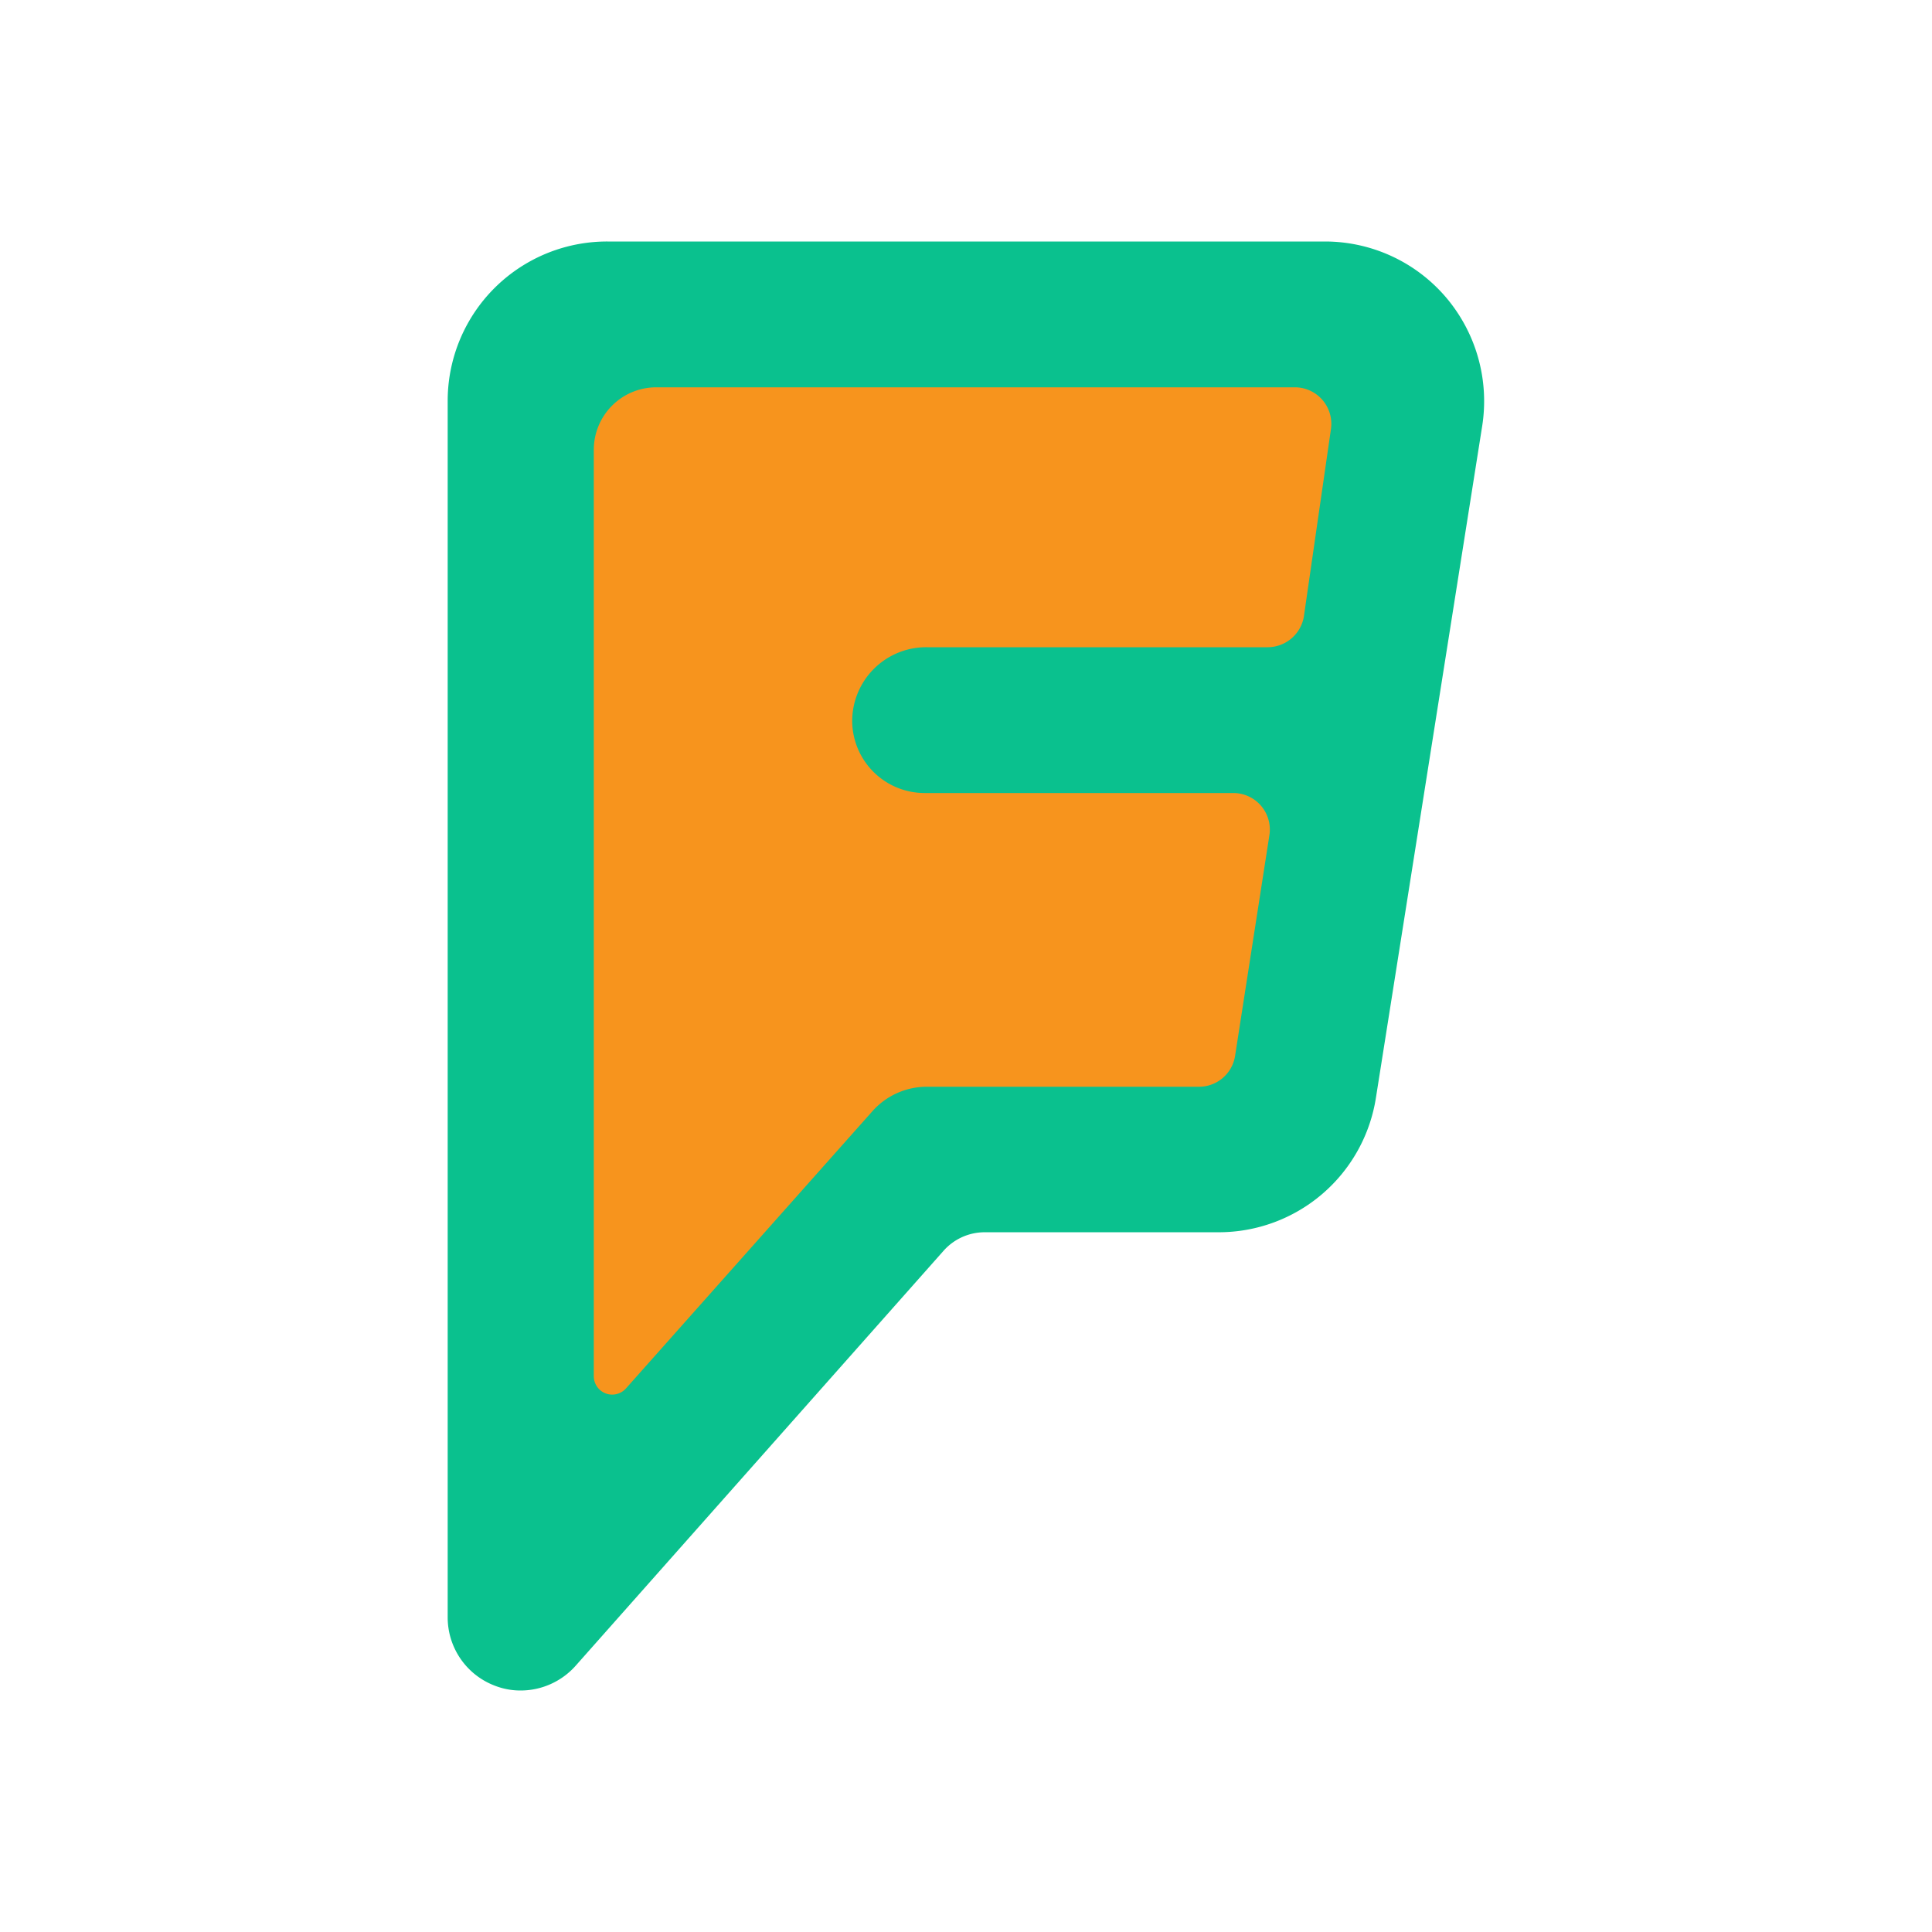 <?xml version="1.0" ?><svg data-name="Layer 1" id="Layer_1" viewBox="0 0 64 64" xmlns="http://www.w3.org/2000/svg"><defs><style>.cls-1{fill:#0AC18E;}.cls-2{fill:#F7941D;}</style></defs><title/><path class="cls-1" d="M47.9,9.85a5.27,5.27,0,0,0-4-1.85H20.12a5.28,5.28,0,0,0-5.29,5.28v40.3a2.42,2.42,0,0,0,1.56,2.26,2.34,2.34,0,0,0,.86.16,2.44,2.44,0,0,0,1.81-.81l12.2-13.76a1.82,1.82,0,0,1,1.36-.61h7.74a5.27,5.27,0,0,0,5.22-4.46L49.1,14.11A5.31,5.31,0,0,0,47.9,9.85Z"/><path class="cls-2" d="M44.09,14.21l-.9,6.23a1.22,1.22,0,0,1-1.2,1H30.7a2.45,2.45,0,0,0-2.47,2.46,2.4,2.4,0,0,0,2.41,2.37H40.86a1.21,1.21,0,0,1,1.19,1.4L40.91,35a1.21,1.21,0,0,1-1.2,1h-9a2.41,2.41,0,0,0-1.81.81L20.73,46a.61.61,0,0,1-1.06-.41V14.9a2.07,2.07,0,0,1,2.07-2.07H42.9A1.21,1.21,0,0,1,44.09,14.21Z"/></svg>

